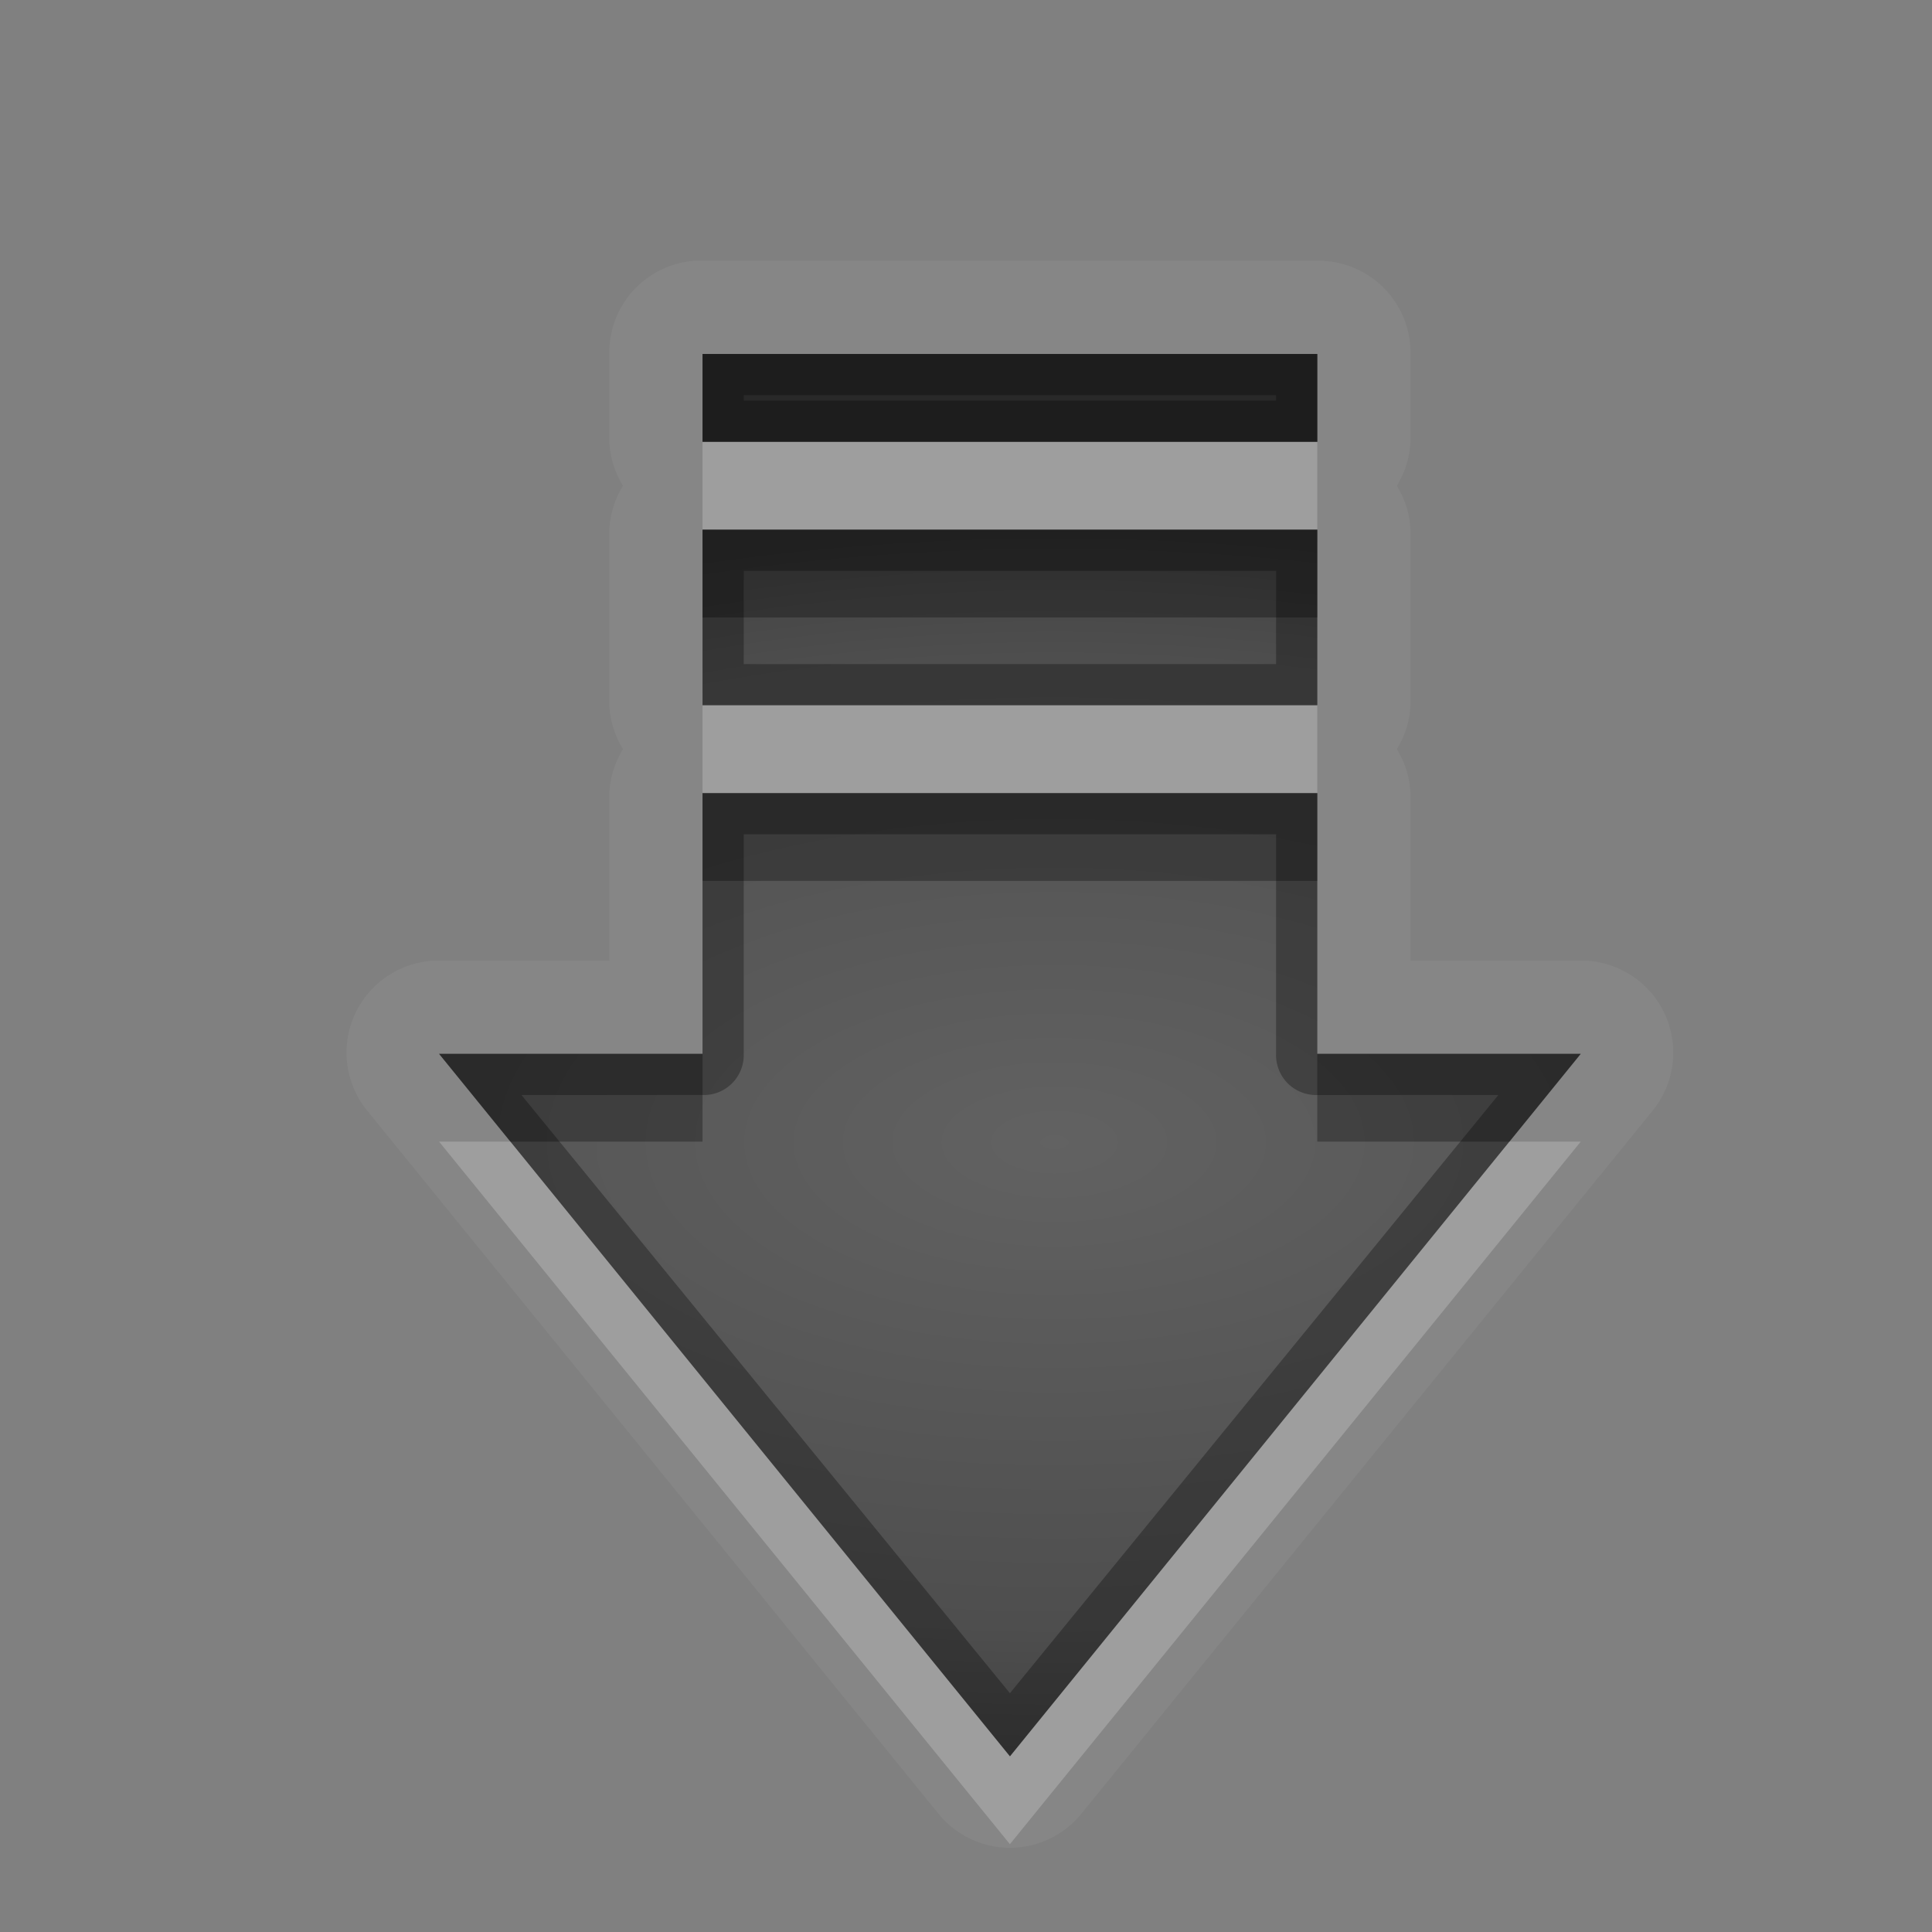 <?xml version="1.0" encoding="UTF-8" standalone="no"?>
<svg xmlns="http://www.w3.org/2000/svg" xmlns:xlink="http://www.w3.org/1999/xlink" xmlns:sodipodi="http://sodipodi.sourceforge.net/DTD/sodipodi-0.dtd" xmlns:inkscape="http://www.inkscape.org/namespaces/inkscape" width="22" height="22" version="1.0">
 <rect width="100%" height="100%" fill="#808080" stroke="none"/>
 <defs id="defs4">
  <linearGradient inkscape:collect="always" xlink:href="#StandardGradient" id="linearGradient2549" gradientUnits="userSpaceOnUse" gradientTransform="matrix(0.925,0,0,1.087,16.94,2.998)" y1="0.922" x2="0" y2="17.478"/>
  <linearGradient id="StandardGradient" gradientTransform="scale(0.922,1.085)" y1="0.922" x2="0" y2="19.387" gradientUnits="userSpaceOnUse">
   <stop id="stop3283" stop-opacity="0.235"/>
   <stop id="stop3825" offset="0.7" stop-opacity="0.392"/>
   <stop offset="1" id="stop2651" stop-opacity="0.55"/>
  </linearGradient>
  <linearGradient inkscape:collect="always" xlink:href="#StandardGradient" id="linearGradient2406" gradientUnits="userSpaceOnUse" gradientTransform="matrix(0.922,0,0,1.085,0,-1)" y1="2.766" x2="0" y2="19.387"/>
  <linearGradient inkscape:collect="always" xlink:href="#StandardGradient" id="linearGradient4636" gradientUnits="userSpaceOnUse" gradientTransform="matrix(0.922,0,0,1.085,-0.017,0.969)" y1="2.766" x2="0" y2="15.702"/>
  <linearGradient inkscape:collect="always" xlink:href="#StandardGradient" id="linearGradient2405" gradientUnits="userSpaceOnUse" gradientTransform="matrix(0.922,0,0,1.085,-0.017,-0.031)" y1="2.766" x2="0" y2="15.702"/>
  <linearGradient inkscape:collect="always" xlink:href="#StandardGradient" id="linearGradient2407" gradientUnits="userSpaceOnUse" gradientTransform="matrix(0.922,0,0,1.085,-0.017,-1.031)" y1="2.766" x2="0" y2="15.702"/>
  <linearGradient inkscape:collect="always" xlink:href="#StandardGradient" id="linearGradient2542" gradientUnits="userSpaceOnUse" gradientTransform="matrix(0.925,0,0,1.087,-2.06,5.998)" y1="0.922" x2="0" y2="17.478"/>
  <linearGradient inkscape:collect="always" xlink:href="#StandardGradient" id="linearGradient3644" gradientUnits="userSpaceOnUse" gradientTransform="matrix(0.922,0,0,1.085,-30.017,-0.031)" y1="2.766" x2="0" y2="15.702"/>
  <clipPath id="clipPath3651">
   <path d="m -30,0 0,22 22,0 0,-22 -22,0 z m 4,2 3.969,0 c 0.554,0 1,0.446 1,1 l 0,1 8.5,0 c 0.67,0 1.244,0.396 1.438,1 C -11.04,5.154 -11,5.327 -11,5.5 l 0,0.5 -5,0 -1,0 -4.219,0 L -27,6 l 0,-1 0,-2 c 0,-0.554 0.446,-1 1,-1 z m -0.5,5 5,0 8,0 2,0 c 0.831,0 1.5,0.669 1.5,1.5 l 0,8 c 0,0.831 -0.669,1.5 -1.5,1.5 l -0.5,0 0,0.25 0,1.25 c 0,0.831 -0.669,1.5 -1.5,1.5 l -8,0 c -0.831,0 -1.5,-0.669 -1.5,-1.5 l 0,-1.5 -3.5,0 c -0.831,0 -1.5,-0.669 -1.5,-1.5 l 0,-8 C -28,7.669 -27.331,7 -26.5,7 z m 6,2 C -20.777,9 -21,9.223 -21,9.5 l 0,9 c 0,0.277 0.223,0.5 0.5,0.5 l 6,0 c 0.277,0 0.5,-0.223 0.5,-0.5 l 0,-9 C -14,9.223 -14.223,9 -14.5,9 l -2.906,0 -2.094,0 -1,0 z" id="path3653"/>
  </clipPath>
  <radialGradient inkscape:collect="always" xlink:href="#StandardGradient" id="radialGradient3799" gradientUnits="userSpaceOnUse" gradientTransform="matrix(1.111,-7.219351e-8,7.2193516e-8,1.111,-1.667,-1.462)" cx="15" cy="14.816" r="9"/>
  <linearGradient id="StandardGradient-9" gradientTransform="scale(0.922,1.085)" y1="0.922" x2="0" y2="19.387" gradientUnits="userSpaceOnUse">
   <stop id="stop3283-5" stop-opacity="0.863"/>
   <stop offset="1" id="stop2651-0" stop-opacity="0.471"/>
  </linearGradient>
  <radialGradient inkscape:collect="always" xlink:href="#StandardGradient" id="radialGradient3841" cx="13" cy="13" r="9" gradientUnits="userSpaceOnUse" gradientTransform="matrix(1.222,3.3333333e-8,-3.3333333e-8,1.222,-2.889,-2.889)"/>
  <linearGradient inkscape:collect="always" xlink:href="#StandardGradient-9" id="linearGradient3887" gradientUnits="userSpaceOnUse" gradientTransform="matrix(0.925,0,0,1.087,-7.06,-1.002)" y1="1.842" x2="0" y2="20.239"/>
  <radialGradient inkscape:collect="always" xlink:href="#StandardGradient" id="radialGradient3036" gradientUnits="userSpaceOnUse" gradientTransform="matrix(1.1,0,0,1.2,-21.3,-2.6)" cx="13" cy="13" r="10"/>
  <radialGradient inkscape:collect="always" xlink:href="#StandardGradient" id="radialGradient3049" gradientUnits="userSpaceOnUse" gradientTransform="matrix(2.7,0,0,1.2,-23.1,-2.6)" cx="13" cy="13" r="10"/>
  <radialGradient inkscape:collect="always" xlink:href="#StandardGradient" id="radialGradient3086" gradientUnits="userSpaceOnUse" gradientTransform="matrix(2.7,0,0,1.2,-19.1,-1.6)" cx="13" cy="13" r="10"/>
  <radialGradient inkscape:collect="always" xlink:href="#StandardGradient" id="radialGradient3898" gradientUnits="userSpaceOnUse" gradientTransform="matrix(2.7,0,0,1.2,-19.1,-0.6)" cx="13" cy="13" r="10"/>
  <radialGradient inkscape:collect="always" xlink:href="#StandardGradient" id="radialGradient3909" gradientUnits="userSpaceOnUse" gradientTransform="matrix(1.6,0,0,1.2,-6.43,-0.6)" cx="11.519" cy="12.167" r="10"/>
  <radialGradient inkscape:collect="always" xlink:href="#StandardGradient" id="radialGradient3913" gradientUnits="userSpaceOnUse" gradientTransform="matrix(1.6,0,0,1.2,-6.43,-1.6)" cx="11.519" cy="12.167" r="10"/>
  <radialGradient inkscape:collect="always" xlink:href="#StandardGradient" id="radialGradient3055" gradientUnits="userSpaceOnUse" gradientTransform="matrix(1.605,-5.0043773e-8,2.4689531e-8,0.792,-11.497,0.73)" cx="14.644" cy="15.5" r="10"/>
  <radialGradient inkscape:collect="always" xlink:href="#StandardGradient" id="radialGradient3831" gradientUnits="userSpaceOnUse" gradientTransform="matrix(1.6,0,0,1,-12.43,-0.5)" cx="15.269" cy="15.5" r="10"/>
  <radialGradient inkscape:collect="always" xlink:href="#StandardGradient" id="radialGradient3833" gradientUnits="userSpaceOnUse" gradientTransform="matrix(1.6,0,0,1,-12.43,-1.5)" cx="15.269" cy="15.5" r="10"/>
  <radialGradient inkscape:collect="always" xlink:href="#StandardGradient" id="radialGradient3057" gradientUnits="userSpaceOnUse" gradientTransform="matrix(1.6,0,0,1,-11.43,-2.5)" cx="14.644" cy="15.5" r="10"/>
  <radialGradient inkscape:collect="always" xlink:href="#StandardGradient" id="radialGradient3838" gradientUnits="userSpaceOnUse" gradientTransform="matrix(1.6,0,0,1,-11.43,-1.5)" cx="14.644" cy="15.5" r="10"/>
 </defs>
 <g inkscape:label="Calque 1" id="layer1" inkscape:groupmode="layer">
  <path d="M 7.906 2.969 A 1.048 1.048 0 0 0 6.938 4.031 L 6.938 5.031 A 1.048 1.048 0 0 0 7.094 5.531 A 1.048 1.048 0 0 0 6.938 6.031 L 6.938 8.031 A 1.048 1.048 0 0 0 7.094 8.531 A 1.048 1.048 0 0 0 6.938 9.031 L 6.938 10.938 L 5 10.938 A 1.048 1.048 0 0 0 4.188 12.656 L 10.688 20.656 A 1.048 1.048 0 0 0 12.312 20.656 L 18.812 12.656 A 1.048 1.048 0 0 0 18 10.938 L 16.062 10.938 L 16.062 9.031 A 1.048 1.048 0 0 0 15.906 8.531 A 1.048 1.048 0 0 0 16.062 8.031 L 16.062 6.031 A 1.048 1.048 0 0 0 15.906 5.531 A 1.048 1.048 0 0 0 16.062 5.031 L 16.062 4.031 A 1.048 1.048 0 0 0 15 2.969 L 8 2.969 A 1.048 1.048 0 0 0 7.906 2.969 z M 8 4.031 L 15 4.031 L 15 5.031 L 8 5.031 L 8 4.031 z M 8 6.031 L 15 6.031 L 15 8.031 L 8 8.031 L 8 6.031 z M 8 9.031 L 15 9.031 L 15 12 L 18 12 L 11.5 20 L 5 12 L 8 12 L 8 9.031 z " id="path3861" opacity="0.05" fill="#ffffff"/>
  <path d="m 8,4.031 0,1 7,0 0,-1 z m 0,2 0,2 7,0 0,-2 z m 0,3 L 8,12 5,12 11.501,20 18,12 15,12 15,9.031 z" id="path3048" inkscape:connector-curvature="0" sodipodi:nodetypes="cccccccccccccccccc" fill="url(#radialGradient3055)"/>
  <path d="M 8 4.031 L 8 5.031 L 15 5.031 L 15 4.031 L 8 4.031 z M 8.469 4.5 L 14.531 4.5 L 14.531 4.562 L 8.469 4.562 L 8.469 4.5 z M 8 6.031 L 8 8.031 L 15 8.031 L 15 6.031 L 8 6.031 z M 8.469 6.5 L 14.531 6.5 L 14.531 7.562 L 8.469 7.562 L 8.469 6.5 z M 8 9.031 L 8 12 L 5 12 L 11.5 20 L 18 12 L 15 12 L 15 9.031 L 8 9.031 z M 8.469 9.5 L 14.531 9.5 L 14.531 12 A 0.455 0.455 0 0 0 15 12.469 L 17.062 12.469 L 11.5 19.281 L 5.938 12.469 L 8 12.469 A 0.455 0.455 0 0 0 8.469 12 L 8.469 9.5 z " id="path3053" opacity="0.3"/>
  <path d="M 8 4.031 L 8 5.031 L 15 5.031 L 15 4.031 L 8 4.031 z M 8 6.031 L 8 7.031 L 15 7.031 L 15 6.031 L 8 6.031 z M 8 9.031 L 8 10.031 L 15 10.031 L 15 9.031 L 8 9.031 z M 5 12 L 5.812 13 L 8 13 L 8 12 L 5 12 z M 15 12 L 15 13 L 17.188 13 L 18 12 L 15 12 z " id="path3834" opacity="0.3"/>
  <path d="M 8 5.031 L 8 6.031 L 15 6.031 L 15 5.031 L 8 5.031 z M 8 8.031 L 8 9.031 L 15 9.031 L 15 8.031 L 8 8.031 z M 5 13 L 11.5 21 L 18 13 L 17.188 13 L 11.5 20 L 5.812 13 L 5 13 z " id="path3845" opacity="0.2" fill="#ffffff"/>
 </g>
</svg>
